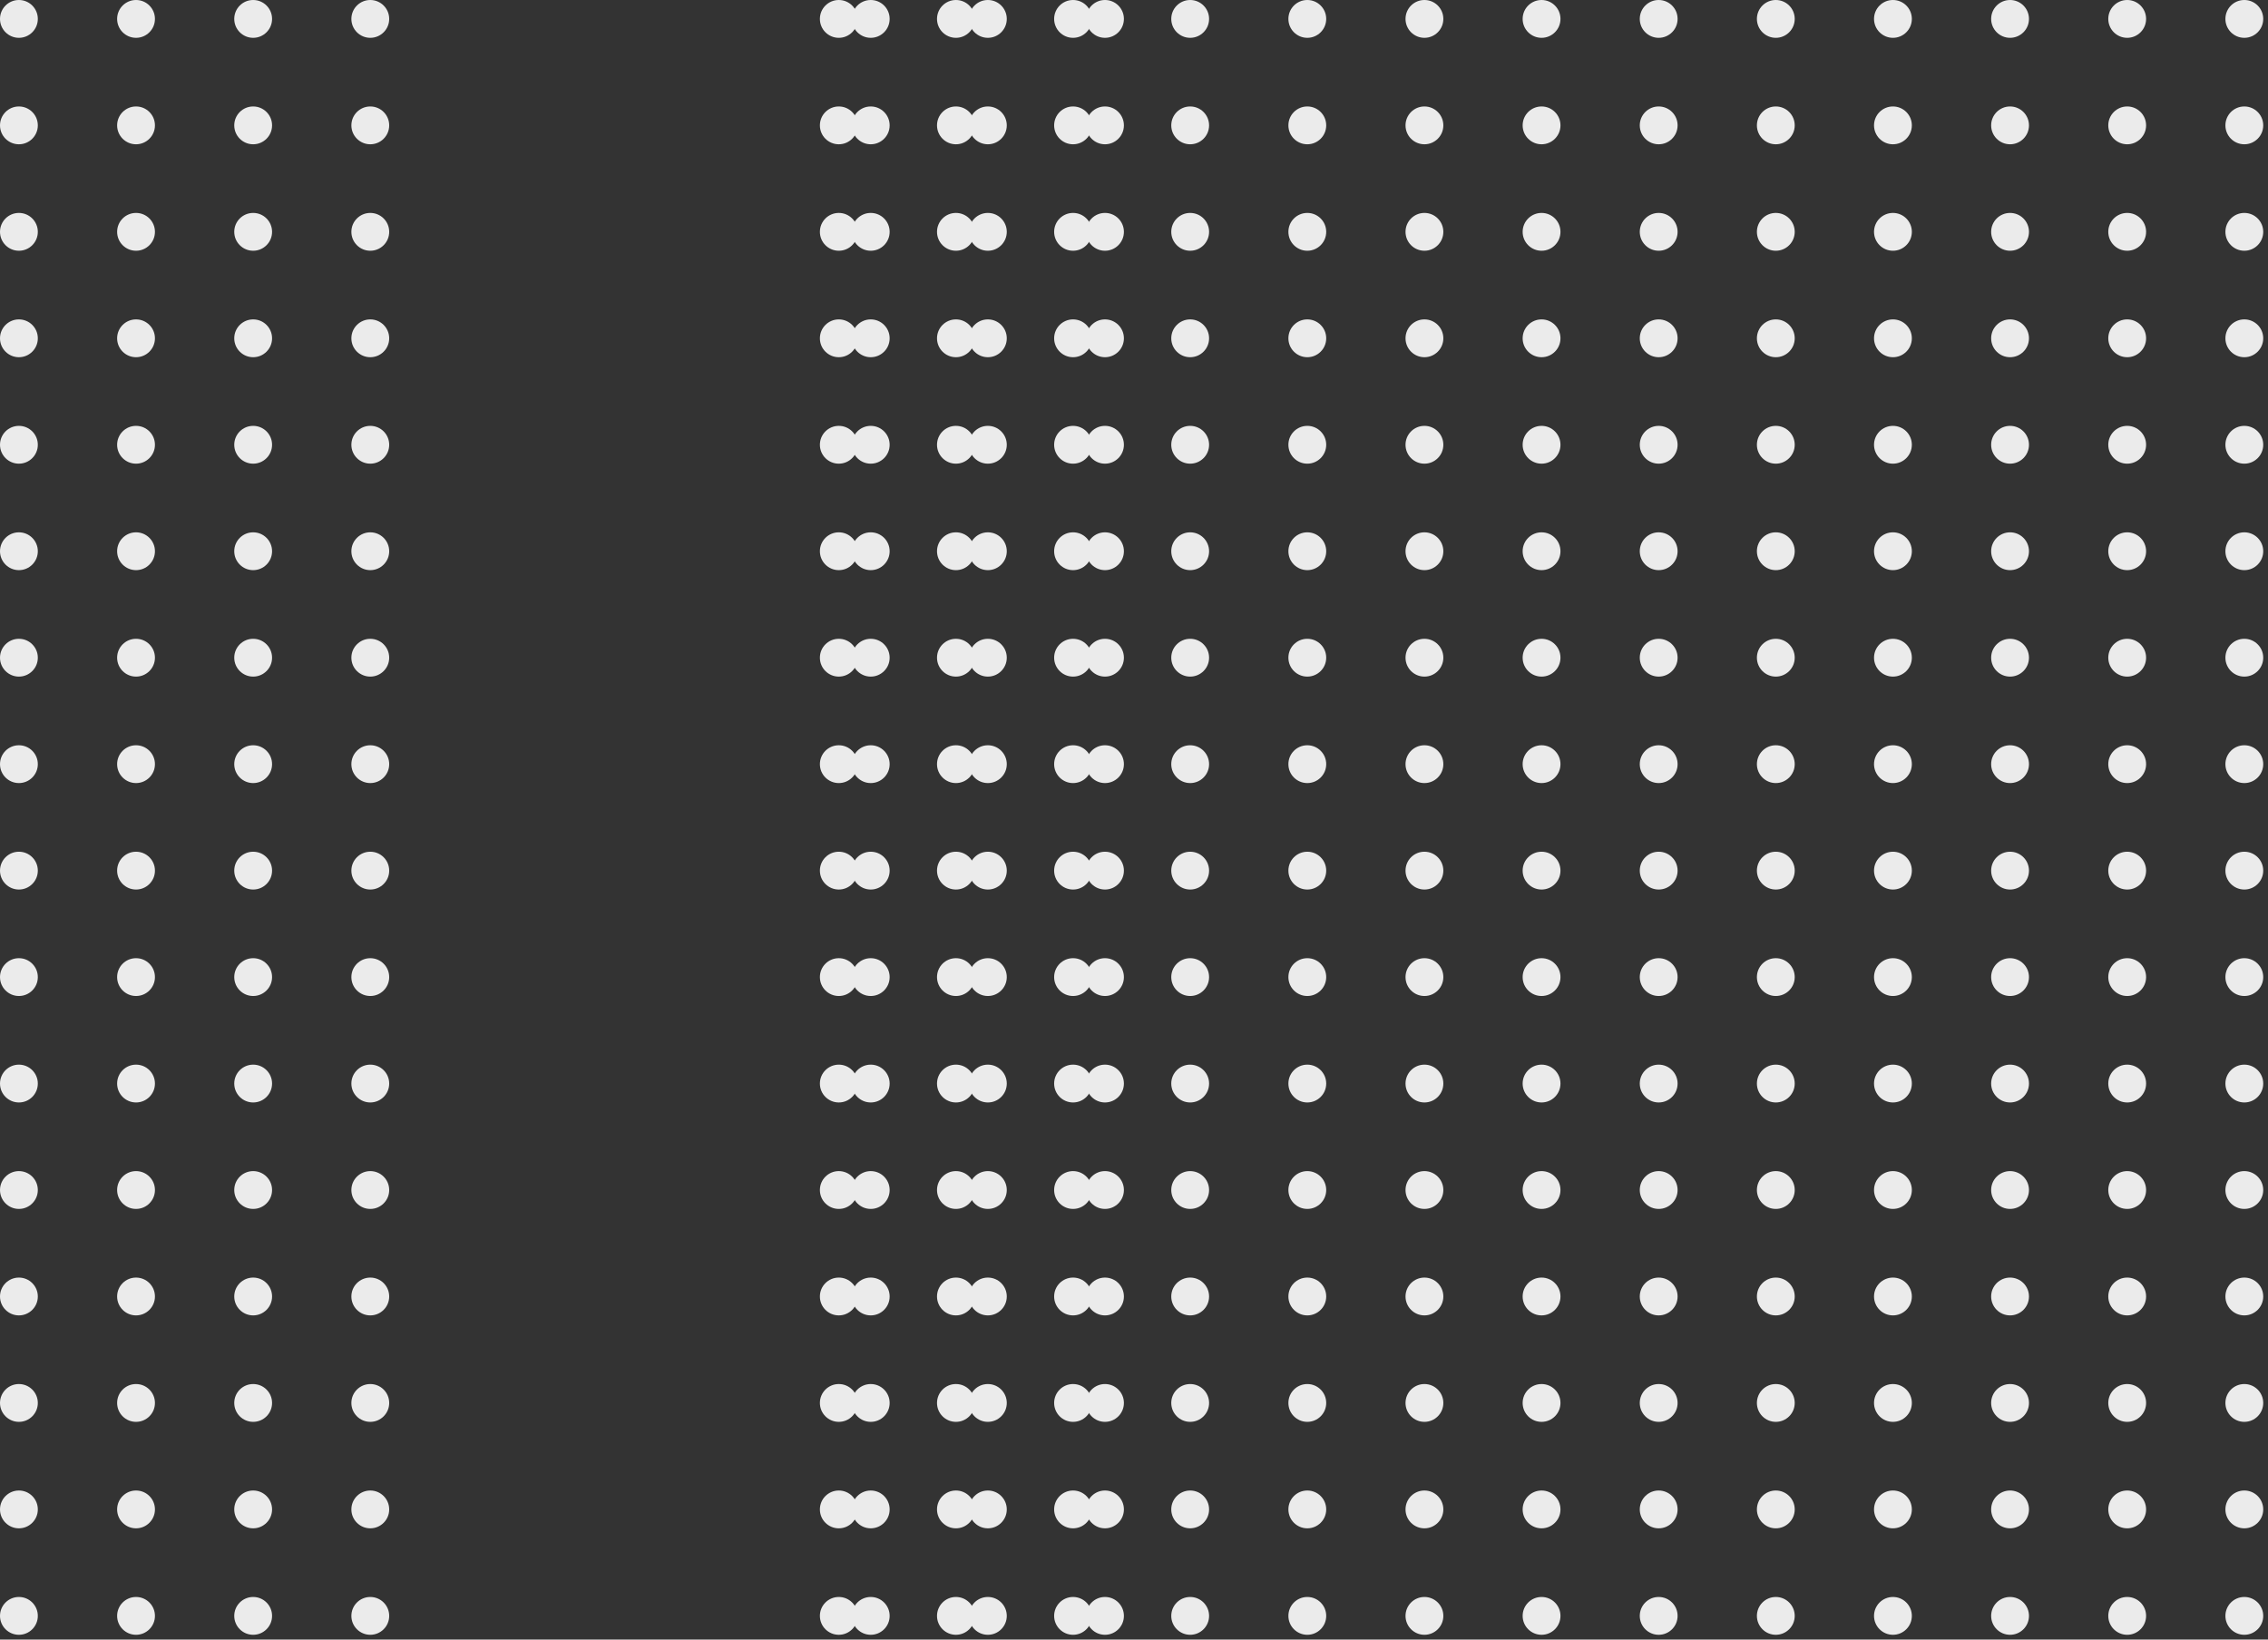 <svg width="213" height="154" viewBox="0 0 213 154" fill="none" xmlns="http://www.w3.org/2000/svg">
<rect x="0" y="0" width="213" height="154" fill="#333333" stroke="none"/>
<circle cx="1.776" cy="1.776" r="1.776" fill="#EBEBEB"/>
<circle cx="12.776" cy="1.776" r="1.776" fill="#EBEBEB"/>
<circle cx="23.776" cy="1.776" r="1.776" fill="#EBEBEB"/>
<circle cx="34.776" cy="1.776" r="1.776" fill="#EBEBEB"/>
<circle cx="81.776" cy="1.776" r="1.776" fill="#EBEBEB"/>
<circle cx="92.776" cy="1.776" r="1.776" fill="#EBEBEB"/>
<circle cx="103.776" cy="1.776" r="1.776" fill="#EBEBEB"/>
<circle cx="78.776" cy="1.776" r="1.776" fill="#EBEBEB"/>
<circle cx="89.776" cy="1.776" r="1.776" fill="#EBEBEB"/>
<circle cx="100.776" cy="1.776" r="1.776" fill="#EBEBEB"/>
<circle cx="111.776" cy="1.776" r="1.776" fill="#EBEBEB"/>
<circle cx="122.776" cy="1.776" r="1.776" fill="#EBEBEB"/>
<circle cx="133.776" cy="1.776" r="1.776" fill="#EBEBEB"/>
<circle cx="144.776" cy="1.776" r="1.776" fill="#EBEBEB"/>
<circle cx="155.776" cy="1.776" r="1.776" fill="#EBEBEB"/>
<circle cx="166.776" cy="1.776" r="1.776" fill="#EBEBEB"/>
<circle cx="177.776" cy="1.776" r="1.776" fill="#EBEBEB"/>
<circle cx="188.776" cy="1.776" r="1.776" fill="#EBEBEB"/>
<circle cx="199.776" cy="1.776" r="1.776" fill="#EBEBEB"/>
<circle cx="210.776" cy="1.776" r="1.776" fill="#EBEBEB"/>
<circle cx="1.776" cy="11.776" r="1.776" fill="#EBEBEB"/>
<circle cx="12.776" cy="11.776" r="1.776" fill="#EBEBEB"/>
<circle cx="23.776" cy="11.776" r="1.776" fill="#EBEBEB"/>
<circle cx="34.776" cy="11.776" r="1.776" fill="#EBEBEB"/>
<circle cx="81.776" cy="11.776" r="1.776" fill="#EBEBEB"/>
<circle cx="92.776" cy="11.776" r="1.776" fill="#EBEBEB"/>
<circle cx="103.776" cy="11.776" r="1.776" fill="#EBEBEB"/>
<circle cx="78.776" cy="11.776" r="1.776" fill="#EBEBEB"/>
<circle cx="89.776" cy="11.776" r="1.776" fill="#EBEBEB"/>
<circle cx="100.776" cy="11.776" r="1.776" fill="#EBEBEB"/>
<circle cx="111.776" cy="11.776" r="1.776" fill="#EBEBEB"/>
<circle cx="122.776" cy="11.776" r="1.776" fill="#EBEBEB"/>
<circle cx="133.776" cy="11.776" r="1.776" fill="#EBEBEB"/>
<circle cx="144.776" cy="11.776" r="1.776" fill="#EBEBEB"/>
<circle cx="155.776" cy="11.776" r="1.776" fill="#EBEBEB"/>
<circle cx="166.776" cy="11.776" r="1.776" fill="#EBEBEB"/>
<circle cx="177.776" cy="11.776" r="1.776" fill="#EBEBEB"/>
<circle cx="188.776" cy="11.776" r="1.776" fill="#EBEBEB"/>
<circle cx="199.776" cy="11.776" r="1.776" fill="#EBEBEB"/>
<circle cx="210.776" cy="11.776" r="1.776" fill="#EBEBEB"/>
<circle cx="1.776" cy="21.776" r="1.776" fill="#EBEBEB"/>
<circle cx="12.776" cy="21.776" r="1.776" fill="#EBEBEB"/>
<circle cx="23.776" cy="21.776" r="1.776" fill="#EBEBEB"/>
<circle cx="34.776" cy="21.776" r="1.776" fill="#EBEBEB"/>
<circle cx="81.776" cy="21.776" r="1.776" fill="#EBEBEB"/>
<circle cx="92.776" cy="21.776" r="1.776" fill="#EBEBEB"/>
<circle cx="103.776" cy="21.776" r="1.776" fill="#EBEBEB"/>
<circle cx="78.776" cy="21.776" r="1.776" fill="#EBEBEB"/>
<circle cx="89.776" cy="21.776" r="1.776" fill="#EBEBEB"/>
<circle cx="100.776" cy="21.776" r="1.776" fill="#EBEBEB"/>
<circle cx="111.776" cy="21.776" r="1.776" fill="#EBEBEB"/>
<circle cx="122.776" cy="21.776" r="1.776" fill="#EBEBEB"/>
<circle cx="133.776" cy="21.776" r="1.776" fill="#EBEBEB"/>
<circle cx="144.776" cy="21.776" r="1.776" fill="#EBEBEB"/>
<circle cx="155.776" cy="21.776" r="1.776" fill="#EBEBEB"/>
<circle cx="166.776" cy="21.776" r="1.776" fill="#EBEBEB"/>
<circle cx="177.776" cy="21.776" r="1.776" fill="#EBEBEB"/>
<circle cx="188.776" cy="21.776" r="1.776" fill="#EBEBEB"/>
<circle cx="199.776" cy="21.776" r="1.776" fill="#EBEBEB"/>
<circle cx="210.776" cy="21.776" r="1.776" fill="#EBEBEB"/>
<circle cx="1.776" cy="31.776" r="1.776" fill="#EBEBEB"/>
<circle cx="12.776" cy="31.776" r="1.776" fill="#EBEBEB"/>
<circle cx="23.776" cy="31.776" r="1.776" fill="#EBEBEB"/>
<circle cx="34.776" cy="31.776" r="1.776" fill="#EBEBEB"/>
<circle cx="81.776" cy="31.776" r="1.776" fill="#EBEBEB"/>
<circle cx="92.776" cy="31.776" r="1.776" fill="#EBEBEB"/>
<circle cx="103.776" cy="31.776" r="1.776" fill="#EBEBEB"/>
<circle cx="78.776" cy="31.776" r="1.776" fill="#EBEBEB"/>
<circle cx="89.776" cy="31.776" r="1.776" fill="#EBEBEB"/>
<circle cx="100.776" cy="31.776" r="1.776" fill="#EBEBEB"/>
<circle cx="111.776" cy="31.776" r="1.776" fill="#EBEBEB"/>
<circle cx="122.776" cy="31.776" r="1.776" fill="#EBEBEB"/>
<circle cx="133.776" cy="31.776" r="1.776" fill="#EBEBEB"/>
<circle cx="144.776" cy="31.776" r="1.776" fill="#EBEBEB"/>
<circle cx="155.776" cy="31.776" r="1.776" fill="#EBEBEB"/>
<circle cx="166.776" cy="31.776" r="1.776" fill="#EBEBEB"/>
<circle cx="177.776" cy="31.776" r="1.776" fill="#EBEBEB"/>
<circle cx="188.776" cy="31.776" r="1.776" fill="#EBEBEB"/>
<circle cx="199.776" cy="31.776" r="1.776" fill="#EBEBEB"/>
<circle cx="210.776" cy="31.776" r="1.776" fill="#EBEBEB"/>
<circle cx="1.776" cy="41.776" r="1.776" fill="#EBEBEB"/>
<circle cx="12.776" cy="41.776" r="1.776" fill="#EBEBEB"/>
<circle cx="23.776" cy="41.776" r="1.776" fill="#EBEBEB"/>
<circle cx="34.776" cy="41.776" r="1.776" fill="#EBEBEB"/>
<circle cx="81.776" cy="41.776" r="1.776" fill="#EBEBEB"/>
<circle cx="92.776" cy="41.776" r="1.776" fill="#EBEBEB"/>
<circle cx="103.776" cy="41.776" r="1.776" fill="#EBEBEB"/>
<circle cx="78.776" cy="41.776" r="1.776" fill="#EBEBEB"/>
<circle cx="89.776" cy="41.776" r="1.776" fill="#EBEBEB"/>
<circle cx="100.776" cy="41.776" r="1.776" fill="#EBEBEB"/>
<circle cx="111.776" cy="41.776" r="1.776" fill="#EBEBEB"/>
<circle cx="122.776" cy="41.776" r="1.776" fill="#EBEBEB"/>
<circle cx="133.776" cy="41.776" r="1.776" fill="#EBEBEB"/>
<circle cx="144.776" cy="41.776" r="1.776" fill="#EBEBEB"/>
<circle cx="155.776" cy="41.776" r="1.776" fill="#EBEBEB"/>
<circle cx="166.776" cy="41.776" r="1.776" fill="#EBEBEB"/>
<circle cx="177.776" cy="41.776" r="1.776" fill="#EBEBEB"/>
<circle cx="188.776" cy="41.776" r="1.776" fill="#EBEBEB"/>
<circle cx="199.776" cy="41.776" r="1.776" fill="#EBEBEB"/>
<circle cx="210.776" cy="41.776" r="1.776" fill="#EBEBEB"/>
<circle cx="1.776" cy="51.776" r="1.776" fill="#EBEBEB"/>
<circle cx="12.776" cy="51.776" r="1.776" fill="#EBEBEB"/>
<circle cx="23.776" cy="51.776" r="1.776" fill="#EBEBEB"/>
<circle cx="34.776" cy="51.776" r="1.776" fill="#EBEBEB"/>
<circle cx="81.776" cy="51.776" r="1.776" fill="#EBEBEB"/>
<circle cx="92.776" cy="51.776" r="1.776" fill="#EBEBEB"/>
<circle cx="103.776" cy="51.776" r="1.776" fill="#EBEBEB"/>
<circle cx="78.776" cy="51.776" r="1.776" fill="#EBEBEB"/>
<circle cx="89.776" cy="51.776" r="1.776" fill="#EBEBEB"/>
<circle cx="100.776" cy="51.776" r="1.776" fill="#EBEBEB"/>
<circle cx="111.776" cy="51.776" r="1.776" fill="#EBEBEB"/>
<circle cx="122.776" cy="51.776" r="1.776" fill="#EBEBEB"/>
<circle cx="133.776" cy="51.776" r="1.776" fill="#EBEBEB"/>
<circle cx="144.776" cy="51.776" r="1.776" fill="#EBEBEB"/>
<circle cx="155.776" cy="51.776" r="1.776" fill="#EBEBEB"/>
<circle cx="166.776" cy="51.776" r="1.776" fill="#EBEBEB"/>
<circle cx="177.776" cy="51.776" r="1.776" fill="#EBEBEB"/>
<circle cx="188.776" cy="51.776" r="1.776" fill="#EBEBEB"/>
<circle cx="199.776" cy="51.776" r="1.776" fill="#EBEBEB"/>
<circle cx="210.776" cy="51.776" r="1.776" fill="#EBEBEB"/>
<circle cx="1.776" cy="61.776" r="1.776" fill="#EBEBEB"/>
<circle cx="12.776" cy="61.776" r="1.776" fill="#EBEBEB"/>
<circle cx="23.776" cy="61.776" r="1.776" fill="#EBEBEB"/>
<circle cx="34.776" cy="61.776" r="1.776" fill="#EBEBEB"/>
<circle cx="81.776" cy="61.776" r="1.776" fill="#EBEBEB"/>
<circle cx="92.776" cy="61.776" r="1.776" fill="#EBEBEB"/>
<circle cx="103.776" cy="61.776" r="1.776" fill="#EBEBEB"/>
<circle cx="78.776" cy="61.776" r="1.776" fill="#EBEBEB"/>
<circle cx="89.776" cy="61.776" r="1.776" fill="#EBEBEB"/>
<circle cx="100.776" cy="61.776" r="1.776" fill="#EBEBEB"/>
<circle cx="111.776" cy="61.776" r="1.776" fill="#EBEBEB"/>
<circle cx="122.776" cy="61.776" r="1.776" fill="#EBEBEB"/>
<circle cx="133.776" cy="61.776" r="1.776" fill="#EBEBEB"/>
<circle cx="144.776" cy="61.776" r="1.776" fill="#EBEBEB"/>
<circle cx="155.776" cy="61.776" r="1.776" fill="#EBEBEB"/>
<circle cx="166.776" cy="61.776" r="1.776" fill="#EBEBEB"/>
<circle cx="177.776" cy="61.776" r="1.776" fill="#EBEBEB"/>
<circle cx="188.776" cy="61.776" r="1.776" fill="#EBEBEB"/>
<circle cx="199.776" cy="61.776" r="1.776" fill="#EBEBEB"/>
<circle cx="210.776" cy="61.776" r="1.776" fill="#EBEBEB"/>
<circle cx="1.776" cy="71.776" r="1.776" fill="#EBEBEB"/>
<circle cx="12.776" cy="71.776" r="1.776" fill="#EBEBEB"/>
<circle cx="23.776" cy="71.776" r="1.776" fill="#EBEBEB"/>
<circle cx="34.776" cy="71.776" r="1.776" fill="#EBEBEB"/>
<circle cx="81.776" cy="71.776" r="1.776" fill="#EBEBEB"/>
<circle cx="92.776" cy="71.776" r="1.776" fill="#EBEBEB"/>
<circle cx="103.776" cy="71.776" r="1.776" fill="#EBEBEB"/>
<circle cx="78.776" cy="71.776" r="1.776" fill="#EBEBEB"/>
<circle cx="89.776" cy="71.776" r="1.776" fill="#EBEBEB"/>
<circle cx="100.776" cy="71.776" r="1.776" fill="#EBEBEB"/>
<circle cx="111.776" cy="71.776" r="1.776" fill="#EBEBEB"/>
<circle cx="122.776" cy="71.776" r="1.776" fill="#EBEBEB"/>
<circle cx="133.776" cy="71.776" r="1.776" fill="#EBEBEB"/>
<circle cx="144.776" cy="71.776" r="1.776" fill="#EBEBEB"/>
<circle cx="155.776" cy="71.776" r="1.776" fill="#EBEBEB"/>
<circle cx="166.776" cy="71.776" r="1.776" fill="#EBEBEB"/>
<circle cx="177.776" cy="71.776" r="1.776" fill="#EBEBEB"/>
<circle cx="188.776" cy="71.776" r="1.776" fill="#EBEBEB"/>
<circle cx="199.776" cy="71.776" r="1.776" fill="#EBEBEB"/>
<circle cx="210.776" cy="71.776" r="1.776" fill="#EBEBEB"/>
<circle cx="1.776" cy="81.776" r="1.776" fill="#EBEBEB"/>
<circle cx="12.776" cy="81.776" r="1.776" fill="#EBEBEB"/>
<circle cx="23.776" cy="81.776" r="1.776" fill="#EBEBEB"/>
<circle cx="34.776" cy="81.776" r="1.776" fill="#EBEBEB"/>
<circle cx="81.776" cy="81.776" r="1.776" fill="#EBEBEB"/>
<circle cx="92.776" cy="81.776" r="1.776" fill="#EBEBEB"/>
<circle cx="103.776" cy="81.776" r="1.776" fill="#EBEBEB"/>
<circle cx="78.776" cy="81.776" r="1.776" fill="#EBEBEB"/>
<circle cx="89.776" cy="81.776" r="1.776" fill="#EBEBEB"/>
<circle cx="100.776" cy="81.776" r="1.776" fill="#EBEBEB"/>
<circle cx="111.776" cy="81.776" r="1.776" fill="#EBEBEB"/>
<circle cx="122.776" cy="81.776" r="1.776" fill="#EBEBEB"/>
<circle cx="133.776" cy="81.776" r="1.776" fill="#EBEBEB"/>
<circle cx="144.776" cy="81.776" r="1.776" fill="#EBEBEB"/>
<circle cx="155.776" cy="81.776" r="1.776" fill="#EBEBEB"/>
<circle cx="166.776" cy="81.776" r="1.776" fill="#EBEBEB"/>
<circle cx="177.776" cy="81.776" r="1.776" fill="#EBEBEB"/>
<circle cx="188.776" cy="81.776" r="1.776" fill="#EBEBEB"/>
<circle cx="199.776" cy="81.776" r="1.776" fill="#EBEBEB"/>
<circle cx="210.776" cy="81.776" r="1.776" fill="#EBEBEB"/>
<circle cx="1.776" cy="91.776" r="1.776" fill="#EBEBEB"/>
<circle cx="12.776" cy="91.776" r="1.776" fill="#EBEBEB"/>
<circle cx="23.776" cy="91.776" r="1.776" fill="#EBEBEB"/>
<circle cx="34.776" cy="91.776" r="1.776" fill="#EBEBEB"/>
<circle cx="81.776" cy="91.776" r="1.776" fill="#EBEBEB"/>
<circle cx="92.776" cy="91.776" r="1.776" fill="#EBEBEB"/>
<circle cx="103.776" cy="91.776" r="1.776" fill="#EBEBEB"/>
<circle cx="78.776" cy="91.776" r="1.776" fill="#EBEBEB"/>
<circle cx="89.776" cy="91.776" r="1.776" fill="#EBEBEB"/>
<circle cx="100.776" cy="91.776" r="1.776" fill="#EBEBEB"/>
<circle cx="111.776" cy="91.776" r="1.776" fill="#EBEBEB"/>
<circle cx="122.776" cy="91.776" r="1.776" fill="#EBEBEB"/>
<circle cx="133.776" cy="91.776" r="1.776" fill="#EBEBEB"/>
<circle cx="144.776" cy="91.776" r="1.776" fill="#EBEBEB"/>
<circle cx="155.776" cy="91.776" r="1.776" fill="#EBEBEB"/>
<circle cx="166.776" cy="91.776" r="1.776" fill="#EBEBEB"/>
<circle cx="177.776" cy="91.776" r="1.776" fill="#EBEBEB"/>
<circle cx="188.776" cy="91.776" r="1.776" fill="#EBEBEB"/>
<circle cx="199.776" cy="91.776" r="1.776" fill="#EBEBEB"/>
<circle cx="210.776" cy="91.776" r="1.776" fill="#EBEBEB"/>
<circle cx="1.776" cy="101.776" r="1.776" fill="#EBEBEB"/>
<circle cx="12.776" cy="101.776" r="1.776" fill="#EBEBEB"/>
<circle cx="23.776" cy="101.776" r="1.776" fill="#EBEBEB"/>
<circle cx="34.776" cy="101.776" r="1.776" fill="#EBEBEB"/>
<circle cx="81.776" cy="101.776" r="1.776" fill="#EBEBEB"/>
<circle cx="92.776" cy="101.776" r="1.776" fill="#EBEBEB"/>
<circle cx="103.776" cy="101.776" r="1.776" fill="#EBEBEB"/>
<circle cx="78.776" cy="101.776" r="1.776" fill="#EBEBEB"/>
<circle cx="89.776" cy="101.776" r="1.776" fill="#EBEBEB"/>
<circle cx="100.776" cy="101.776" r="1.776" fill="#EBEBEB"/>
<circle cx="111.776" cy="101.776" r="1.776" fill="#EBEBEB"/>
<circle cx="122.776" cy="101.776" r="1.776" fill="#EBEBEB"/>
<circle cx="133.776" cy="101.776" r="1.776" fill="#EBEBEB"/>
<circle cx="144.776" cy="101.776" r="1.776" fill="#EBEBEB"/>
<circle cx="155.776" cy="101.776" r="1.776" fill="#EBEBEB"/>
<circle cx="166.776" cy="101.776" r="1.776" fill="#EBEBEB"/>
<circle cx="177.776" cy="101.776" r="1.776" fill="#EBEBEB"/>
<circle cx="188.776" cy="101.776" r="1.776" fill="#EBEBEB"/>
<circle cx="199.776" cy="101.776" r="1.776" fill="#EBEBEB"/>
<circle cx="210.776" cy="101.776" r="1.776" fill="#EBEBEB"/>
<circle cx="1.776" cy="111.776" r="1.776" fill="#EBEBEB"/>
<circle cx="12.776" cy="111.776" r="1.776" fill="#EBEBEB"/>
<circle cx="23.776" cy="111.776" r="1.776" fill="#EBEBEB"/>
<circle cx="34.776" cy="111.776" r="1.776" fill="#EBEBEB"/>
<circle cx="81.776" cy="111.776" r="1.776" fill="#EBEBEB"/>
<circle cx="92.776" cy="111.776" r="1.776" fill="#EBEBEB"/>
<circle cx="103.776" cy="111.776" r="1.776" fill="#EBEBEB"/>
<circle cx="78.776" cy="111.776" r="1.776" fill="#EBEBEB"/>
<circle cx="89.776" cy="111.776" r="1.776" fill="#EBEBEB"/>
<circle cx="100.776" cy="111.776" r="1.776" fill="#EBEBEB"/>
<circle cx="111.776" cy="111.776" r="1.776" fill="#EBEBEB"/>
<circle cx="122.776" cy="111.776" r="1.776" fill="#EBEBEB"/>
<circle cx="133.776" cy="111.776" r="1.776" fill="#EBEBEB"/>
<circle cx="144.776" cy="111.776" r="1.776" fill="#EBEBEB"/>
<circle cx="155.776" cy="111.776" r="1.776" fill="#EBEBEB"/>
<circle cx="166.776" cy="111.776" r="1.776" fill="#EBEBEB"/>
<circle cx="177.776" cy="111.776" r="1.776" fill="#EBEBEB"/>
<circle cx="188.776" cy="111.776" r="1.776" fill="#EBEBEB"/>
<circle cx="199.776" cy="111.776" r="1.776" fill="#EBEBEB"/>
<circle cx="210.776" cy="111.776" r="1.776" fill="#EBEBEB"/>
<circle cx="1.776" cy="121.776" r="1.776" fill="#EBEBEB"/>
<circle cx="12.776" cy="121.776" r="1.776" fill="#EBEBEB"/>
<circle cx="23.776" cy="121.776" r="1.776" fill="#EBEBEB"/>
<circle cx="34.776" cy="121.776" r="1.776" fill="#EBEBEB"/>
<circle cx="81.776" cy="121.776" r="1.776" fill="#EBEBEB"/>
<circle cx="92.776" cy="121.776" r="1.776" fill="#EBEBEB"/>
<circle cx="103.776" cy="121.776" r="1.776" fill="#EBEBEB"/>
<circle cx="78.776" cy="121.776" r="1.776" fill="#EBEBEB"/>
<circle cx="89.776" cy="121.776" r="1.776" fill="#EBEBEB"/>
<circle cx="100.776" cy="121.776" r="1.776" fill="#EBEBEB"/>
<circle cx="111.776" cy="121.776" r="1.776" fill="#EBEBEB"/>
<circle cx="122.776" cy="121.776" r="1.776" fill="#EBEBEB"/>
<circle cx="133.776" cy="121.776" r="1.776" fill="#EBEBEB"/>
<circle cx="144.776" cy="121.776" r="1.776" fill="#EBEBEB"/>
<circle cx="155.776" cy="121.776" r="1.776" fill="#EBEBEB"/>
<circle cx="166.776" cy="121.776" r="1.776" fill="#EBEBEB"/>
<circle cx="177.776" cy="121.776" r="1.776" fill="#EBEBEB"/>
<circle cx="188.776" cy="121.776" r="1.776" fill="#EBEBEB"/>
<circle cx="199.776" cy="121.776" r="1.776" fill="#EBEBEB"/>
<circle cx="210.776" cy="121.776" r="1.776" fill="#EBEBEB"/>
<circle cx="1.776" cy="131.776" r="1.776" fill="#EBEBEB"/>
<circle cx="12.776" cy="131.776" r="1.776" fill="#EBEBEB"/>
<circle cx="23.776" cy="131.776" r="1.776" fill="#EBEBEB"/>
<circle cx="34.776" cy="131.776" r="1.776" fill="#EBEBEB"/>
<circle cx="81.776" cy="131.776" r="1.776" fill="#EBEBEB"/>
<circle cx="92.776" cy="131.776" r="1.776" fill="#EBEBEB"/>
<circle cx="103.776" cy="131.776" r="1.776" fill="#EBEBEB"/>
<circle cx="78.776" cy="131.776" r="1.776" fill="#EBEBEB"/>
<circle cx="89.776" cy="131.776" r="1.776" fill="#EBEBEB"/>
<circle cx="100.776" cy="131.776" r="1.776" fill="#EBEBEB"/>
<circle cx="111.776" cy="131.776" r="1.776" fill="#EBEBEB"/>
<circle cx="122.776" cy="131.776" r="1.776" fill="#EBEBEB"/>
<circle cx="133.776" cy="131.776" r="1.776" fill="#EBEBEB"/>
<circle cx="144.776" cy="131.776" r="1.776" fill="#EBEBEB"/>
<circle cx="155.776" cy="131.776" r="1.776" fill="#EBEBEB"/>
<circle cx="166.776" cy="131.776" r="1.776" fill="#EBEBEB"/>
<circle cx="177.776" cy="131.776" r="1.776" fill="#EBEBEB"/>
<circle cx="188.776" cy="131.776" r="1.776" fill="#EBEBEB"/>
<circle cx="199.776" cy="131.776" r="1.776" fill="#EBEBEB"/>
<circle cx="210.776" cy="131.776" r="1.776" fill="#EBEBEB"/>
<circle cx="1.776" cy="141.776" r="1.776" fill="#EBEBEB"/>
<circle cx="12.776" cy="141.776" r="1.776" fill="#EBEBEB"/>
<circle cx="23.776" cy="141.776" r="1.776" fill="#EBEBEB"/>
<circle cx="34.776" cy="141.776" r="1.776" fill="#EBEBEB"/>
<circle cx="81.776" cy="141.776" r="1.776" fill="#EBEBEB"/>
<circle cx="92.776" cy="141.776" r="1.776" fill="#EBEBEB"/>
<circle cx="103.776" cy="141.776" r="1.776" fill="#EBEBEB"/>
<circle cx="78.776" cy="141.776" r="1.776" fill="#EBEBEB"/>
<circle cx="89.776" cy="141.776" r="1.776" fill="#EBEBEB"/>
<circle cx="100.776" cy="141.776" r="1.776" fill="#EBEBEB"/>
<circle cx="111.776" cy="141.776" r="1.776" fill="#EBEBEB"/>
<circle cx="122.776" cy="141.776" r="1.776" fill="#EBEBEB"/>
<circle cx="133.776" cy="141.776" r="1.776" fill="#EBEBEB"/>
<circle cx="144.776" cy="141.776" r="1.776" fill="#EBEBEB"/>
<circle cx="155.776" cy="141.776" r="1.776" fill="#EBEBEB"/>
<circle cx="166.776" cy="141.776" r="1.776" fill="#EBEBEB"/>
<circle cx="177.776" cy="141.776" r="1.776" fill="#EBEBEB"/>
<circle cx="188.776" cy="141.776" r="1.776" fill="#EBEBEB"/>
<circle cx="199.776" cy="141.776" r="1.776" fill="#EBEBEB"/>
<circle cx="210.776" cy="141.776" r="1.776" fill="#EBEBEB"/>
<circle cx="1.776" cy="151.776" r="1.776" fill="#EBEBEB"/>
<circle cx="12.776" cy="151.776" r="1.776" fill="#EBEBEB"/>
<circle cx="23.776" cy="151.776" r="1.776" fill="#EBEBEB"/>
<circle cx="34.776" cy="151.776" r="1.776" fill="#EBEBEB"/>
<circle cx="81.776" cy="151.776" r="1.776" fill="#EBEBEB"/>
<circle cx="92.776" cy="151.776" r="1.776" fill="#EBEBEB"/>
<circle cx="103.776" cy="151.776" r="1.776" fill="#EBEBEB"/>
<circle cx="78.776" cy="151.776" r="1.776" fill="#EBEBEB"/>
<circle cx="89.776" cy="151.776" r="1.776" fill="#EBEBEB"/>
<circle cx="100.776" cy="151.776" r="1.776" fill="#EBEBEB"/>
<circle cx="111.776" cy="151.776" r="1.776" fill="#EBEBEB"/>
<circle cx="122.776" cy="151.776" r="1.776" fill="#EBEBEB"/>
<circle cx="133.776" cy="151.776" r="1.776" fill="#EBEBEB"/>
<circle cx="144.776" cy="151.776" r="1.776" fill="#EBEBEB"/>
<circle cx="155.776" cy="151.776" r="1.776" fill="#EBEBEB"/>
<circle cx="166.776" cy="151.776" r="1.776" fill="#EBEBEB"/>
<circle cx="177.776" cy="151.776" r="1.776" fill="#EBEBEB"/>
<circle cx="188.776" cy="151.776" r="1.776" fill="#EBEBEB"/>
<circle cx="199.776" cy="151.776" r="1.776" fill="#EBEBEB"/>
<circle cx="210.776" cy="151.776" r="1.776" fill="#EBEBEB"/>
</svg>
